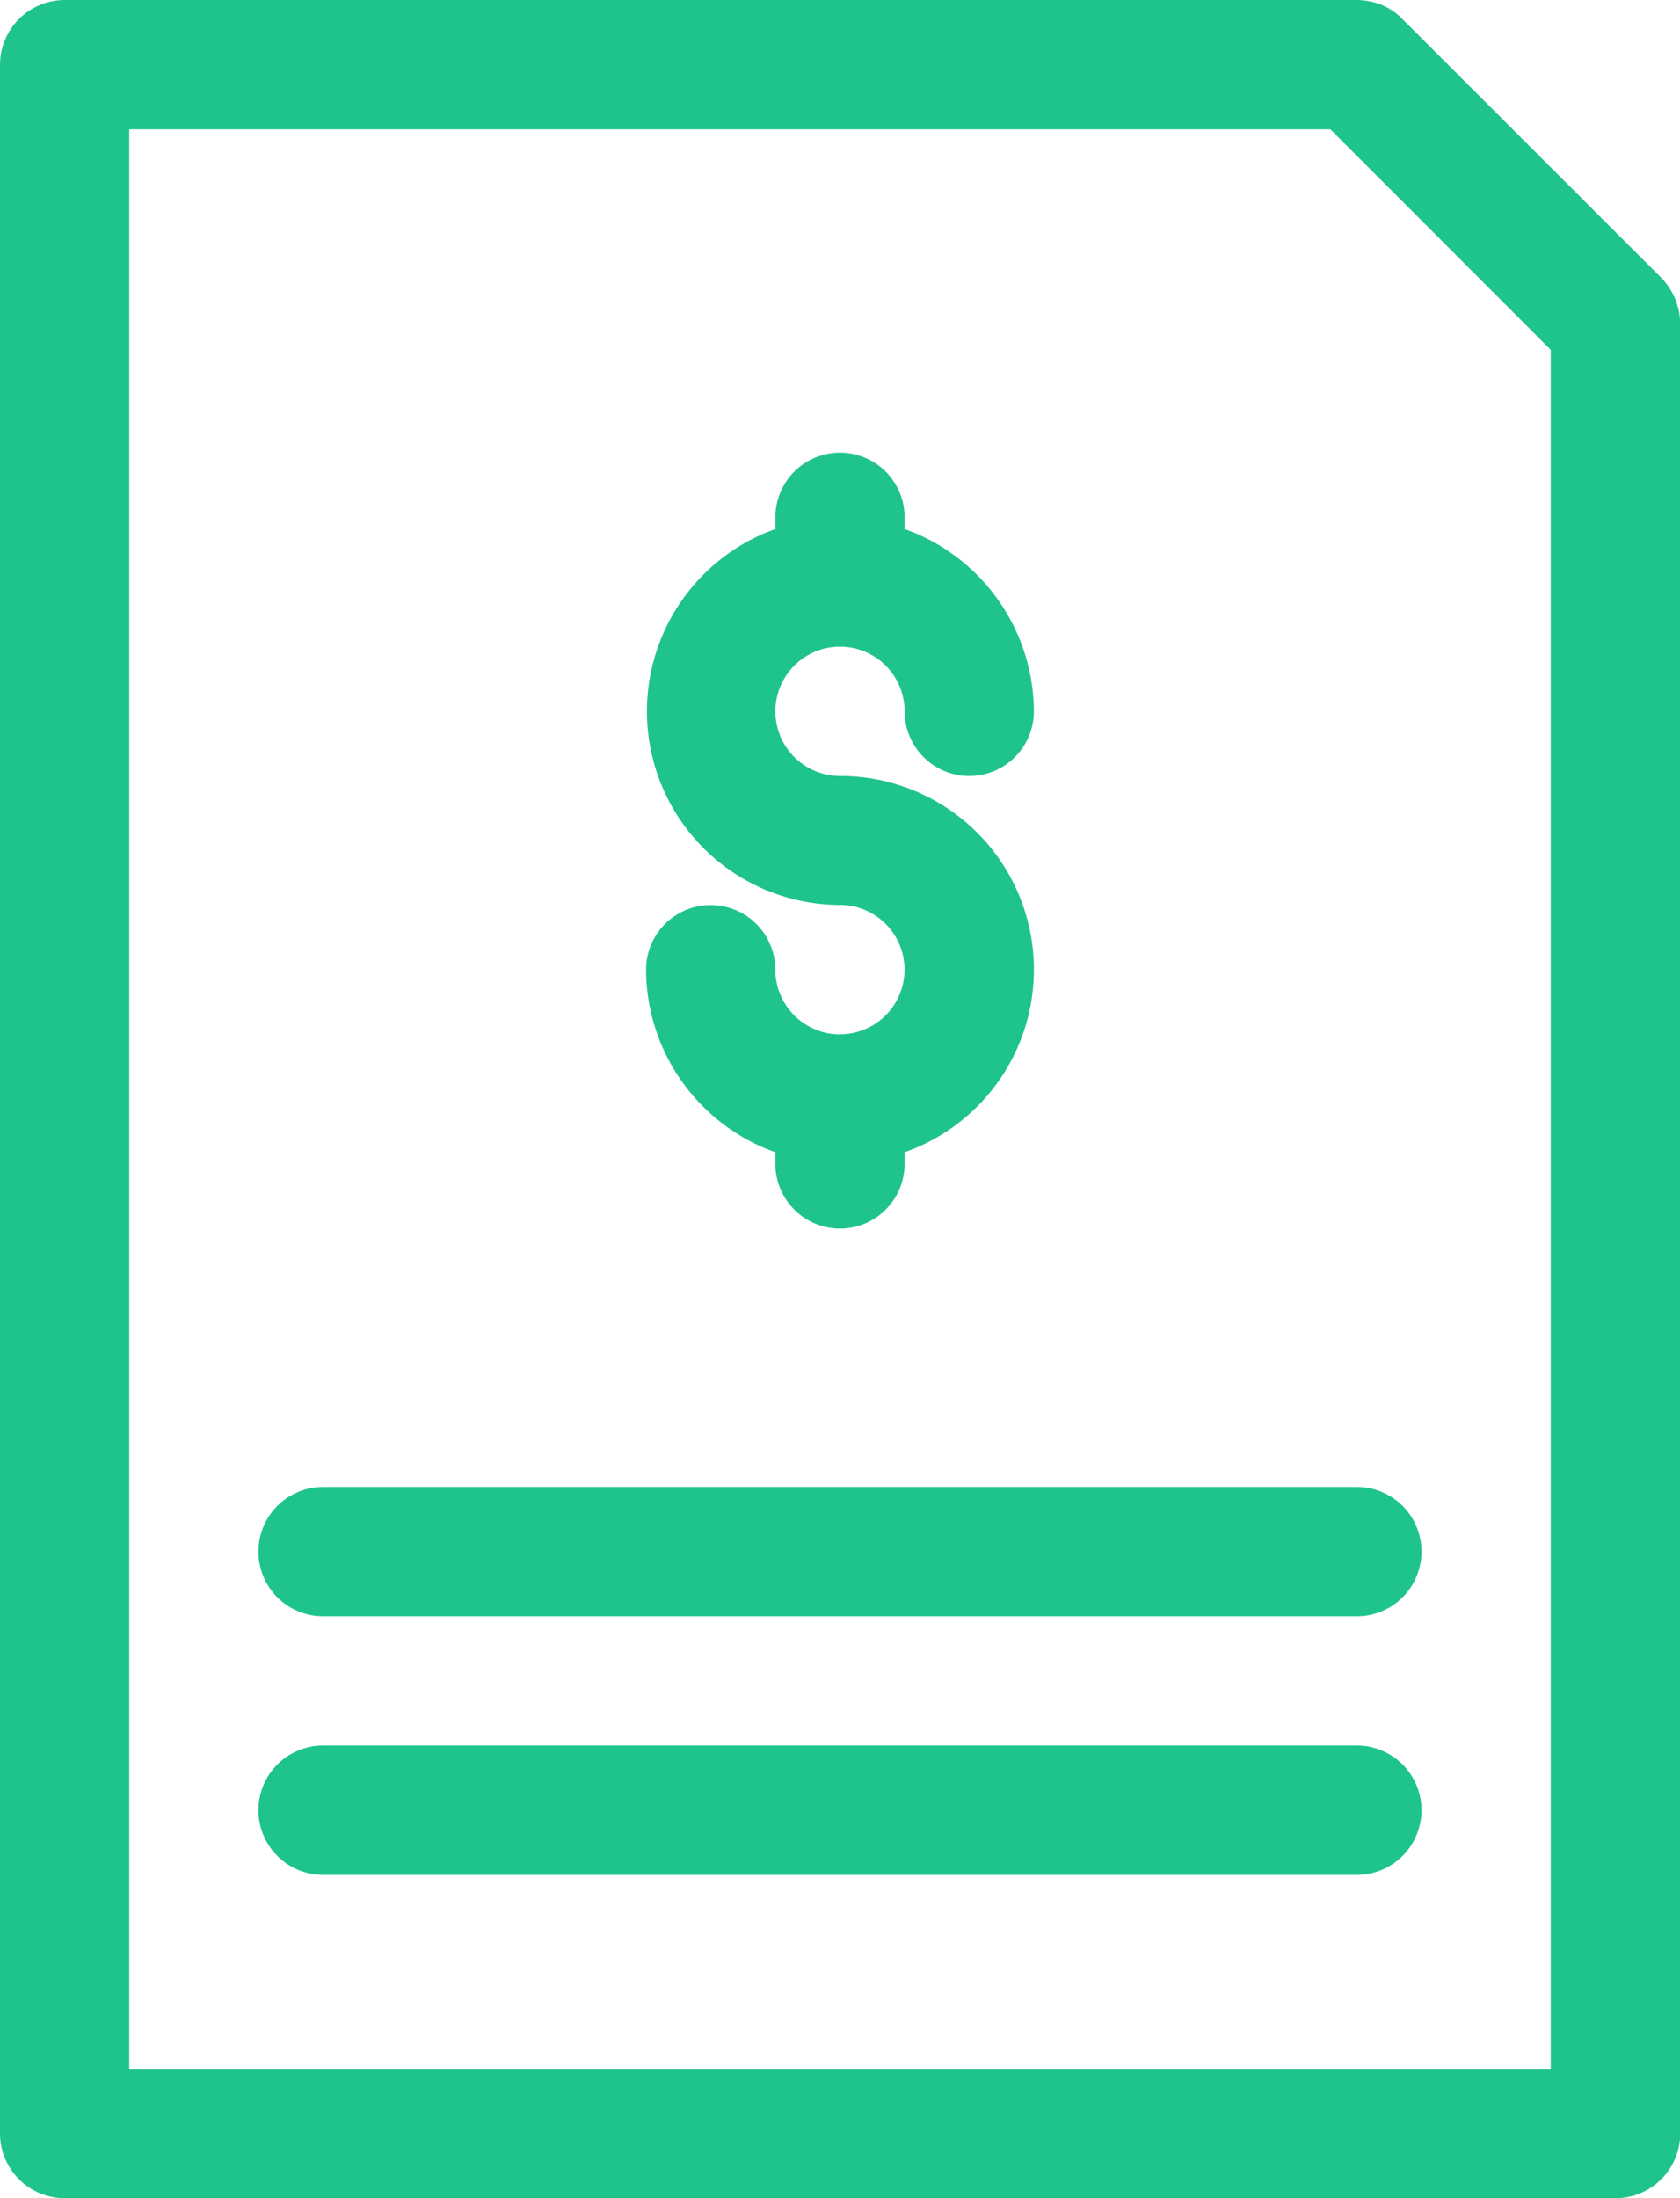 <svg xmlns="http://www.w3.org/2000/svg" width="27.868" height="36.442" viewBox="0 0 27.868 36.442">
  <g id="noun_bill_2763268" transform="translate(372 -57)">
    <g id="Grupo_207" data-name="Grupo 207" transform="translate(-372 57)">
      <path id="Caminho_1630" data-name="Caminho 1630" d="M2,3.072v34.3a1.075,1.075,0,0,0,1.072,1.072H28.8a1.075,1.075,0,0,0,1.072-1.072V7.359a1.112,1.112,0,0,0-.322-.761L25.259,2.311a1.024,1.024,0,0,0-.354-.236,1.186,1.186,0,0,0-.4-.075H3.072A1.075,1.075,0,0,0,2,3.072ZM4.144,4.144H24.069L27.724,7.8V36.3H4.144Z" transform="translate(-2 -2)" fill="#1ec48c"/>
      <path id="Caminho_1631" data-name="Caminho 1631" d="M15.215,18.646a1.075,1.075,0,0,1-1.072-1.072,1.072,1.072,0,0,0-2.144,0A3.227,3.227,0,0,0,14.144,20.6v.193a1.072,1.072,0,1,0,2.144,0V20.6a3.21,3.21,0,0,0-1.072-6.238,1.072,1.072,0,1,1,1.072-1.072,1.072,1.072,0,0,0,2.144,0,3.227,3.227,0,0,0-2.144-3.023v-.193a1.072,1.072,0,1,0-2.144,0v.193A3.21,3.21,0,0,0,15.215,16.5a1.072,1.072,0,0,1,0,2.144Z" transform="translate(-1.282 -1.497)" fill="#1ec48c"/>
      <path id="Caminho_1632" data-name="Caminho 1632" d="M24.221,25H7.072a1.072,1.072,0,0,0,0,2.144H24.221a1.072,1.072,0,0,0,0-2.144Z" transform="translate(-1.713 -0.348)" fill="#1ec48c"/>
      <path id="Caminho_1633" data-name="Caminho 1633" d="M24.221,29H7.072a1.072,1.072,0,1,0,0,2.144H24.221a1.072,1.072,0,1,0,0-2.144Z" transform="translate(-1.713 -0.061)" fill="#1ec48c"/>
    </g>
  </g>
</svg>
